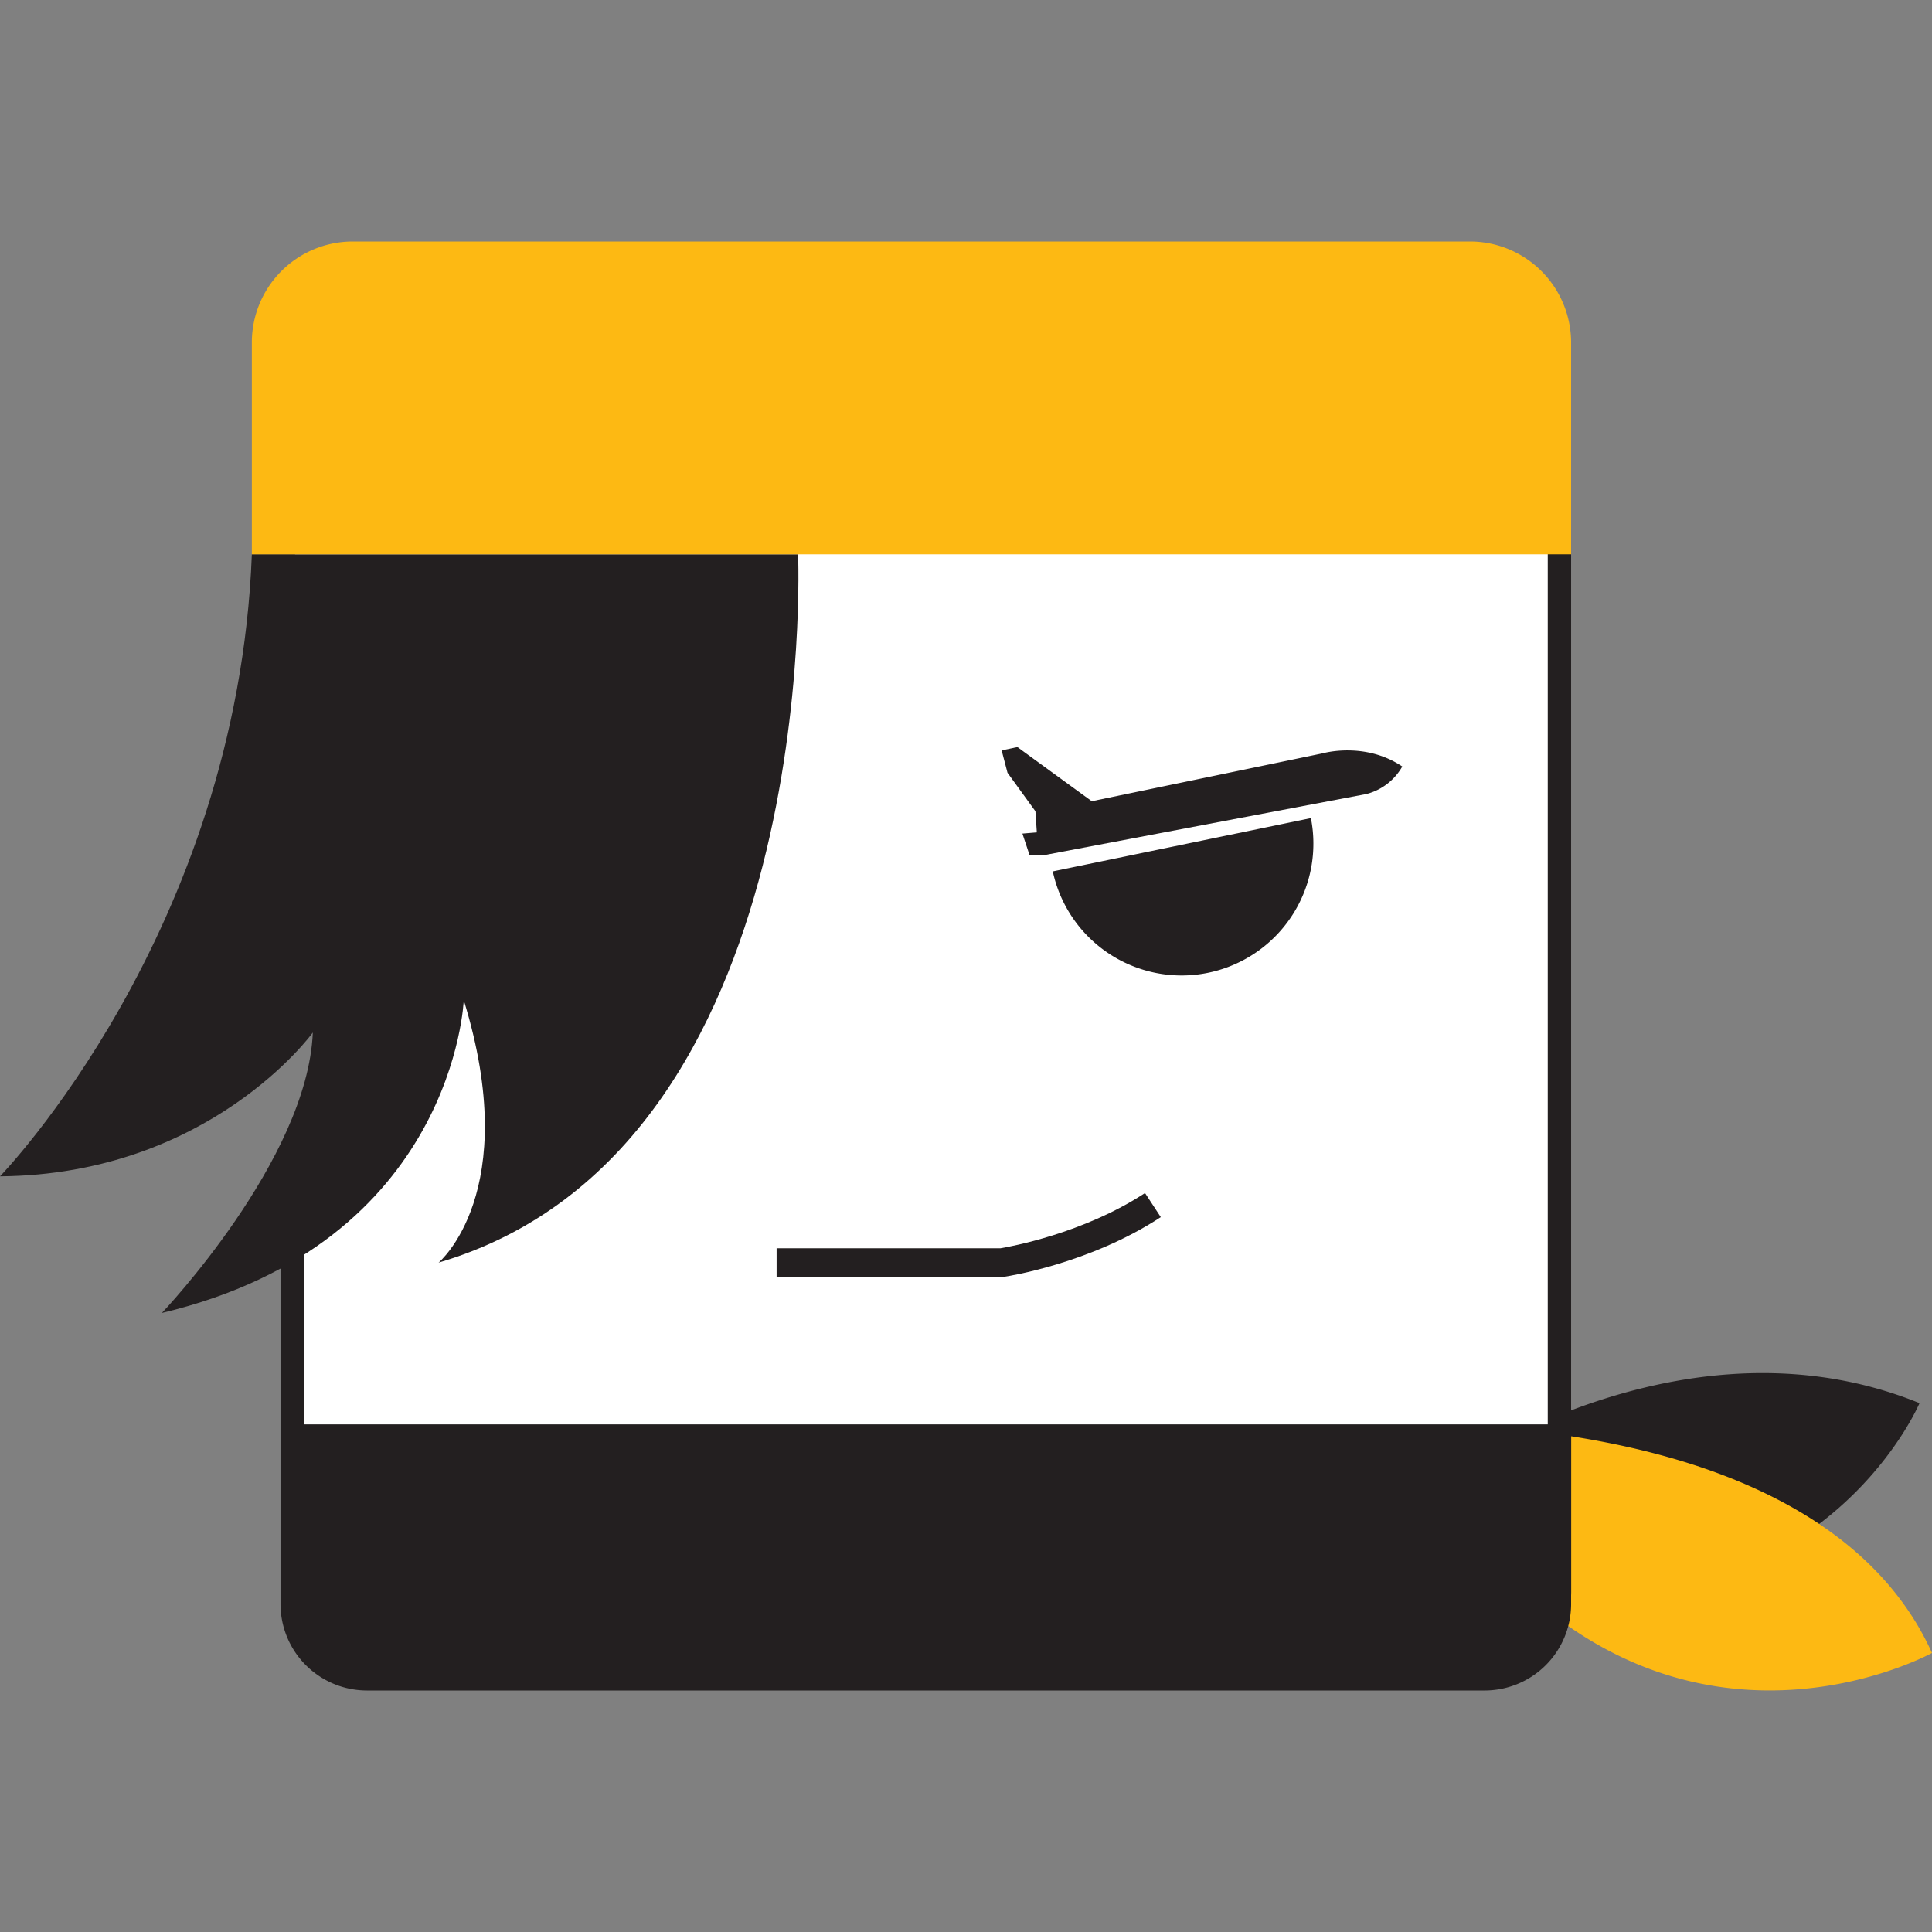 <svg id="Layer_1" data-name="Layer 1" xmlns="http://www.w3.org/2000/svg" viewBox="0 0 512 512"><rect x="0" y="0" width="512" height="512" fill="#808080" stroke="none"/><defs><style>.cls-1{fill:#231f20;}.cls-2{fill:#fdb913;}.cls-3{fill:#fff;}</style></defs><title>logo</title><path id="Path" class="cls-1" d="M416.14,373.86v47.28a22.59,22.59,0,0,1-.15,2.47c70.16,1.79,92.7-51.76,92.7-51.76-34.61-14.06-68.93-7-92.55,2"/><path id="Path-2" data-name="Path" class="cls-2" d="M416.38,380.63v41.22a22.4,22.4,0,0,1-1.67,8.44c48.64,34.63,97.29,7.76,97.29,7.76-19.16-42.37-71.64-53.61-95.61-57.42"/><polygon id="Path-3" data-name="Path" class="cls-3" points="78.19 146.07 78.19 240.43 90.77 240.43 90.77 303.34 78.19 303.34 78.19 381.97 411.56 381.97 411.56 146.07 78.19 146.07"/><path id="Path-4" data-name="Path" class="cls-1" d="M0,311.74S62.91,247,66.74,146.9H211.5s6.67,157.69-95.27,187.71c0,0,22.39-18.58,6.67-69.56,0,0-2.44,64.44-80,82.9,0,0,38.59-40.5,40-74.32,0,0-27.16,37.64-82.89,38.11"/><path id="Path-5" data-name="Path" class="cls-1" d="M410.17,140.23V377.48H80.53V311.74H74.34V425.12A22.92,22.92,0,0,0,97.2,448H393.49a22.93,22.93,0,0,0,22.87-22.87V140.23Z"/><path id="Path-6" data-name="Path" class="cls-2" d="M416.36,146.9V90.69A26.82,26.82,0,0,0,389.68,64H93.39A26.76,26.76,0,0,0,66.74,90.69V146.9Z"/><path id="Path-7" data-name="Path" class="cls-1" d="M279,230.93a34.92,34.92,0,0,0,69.06-7.42,34.2,34.2,0,0,0-.66-6.7Z"/><path id="Path-8" data-name="Path" class="cls-1" d="M289.33,212.33l61.29-12.71s11.11-3.17,21,3.51a15.3,15.3,0,0,1-9.52,7.3l-85.43,16.2h-3.82l-1.9-5.72,3.82-.32L274.4,215,267,204.79l-1.55-5.92,4.17-.89Z"/><path id="Path-9" data-name="Path" class="cls-1" d="M265.75,338.42H205.81V330.8h59.36c2.44-.41,21.86-3.88,38.27-14.63l4.18,6.38c-18.91,12.39-40.71,15.7-41.61,15.83Z"/></svg>
